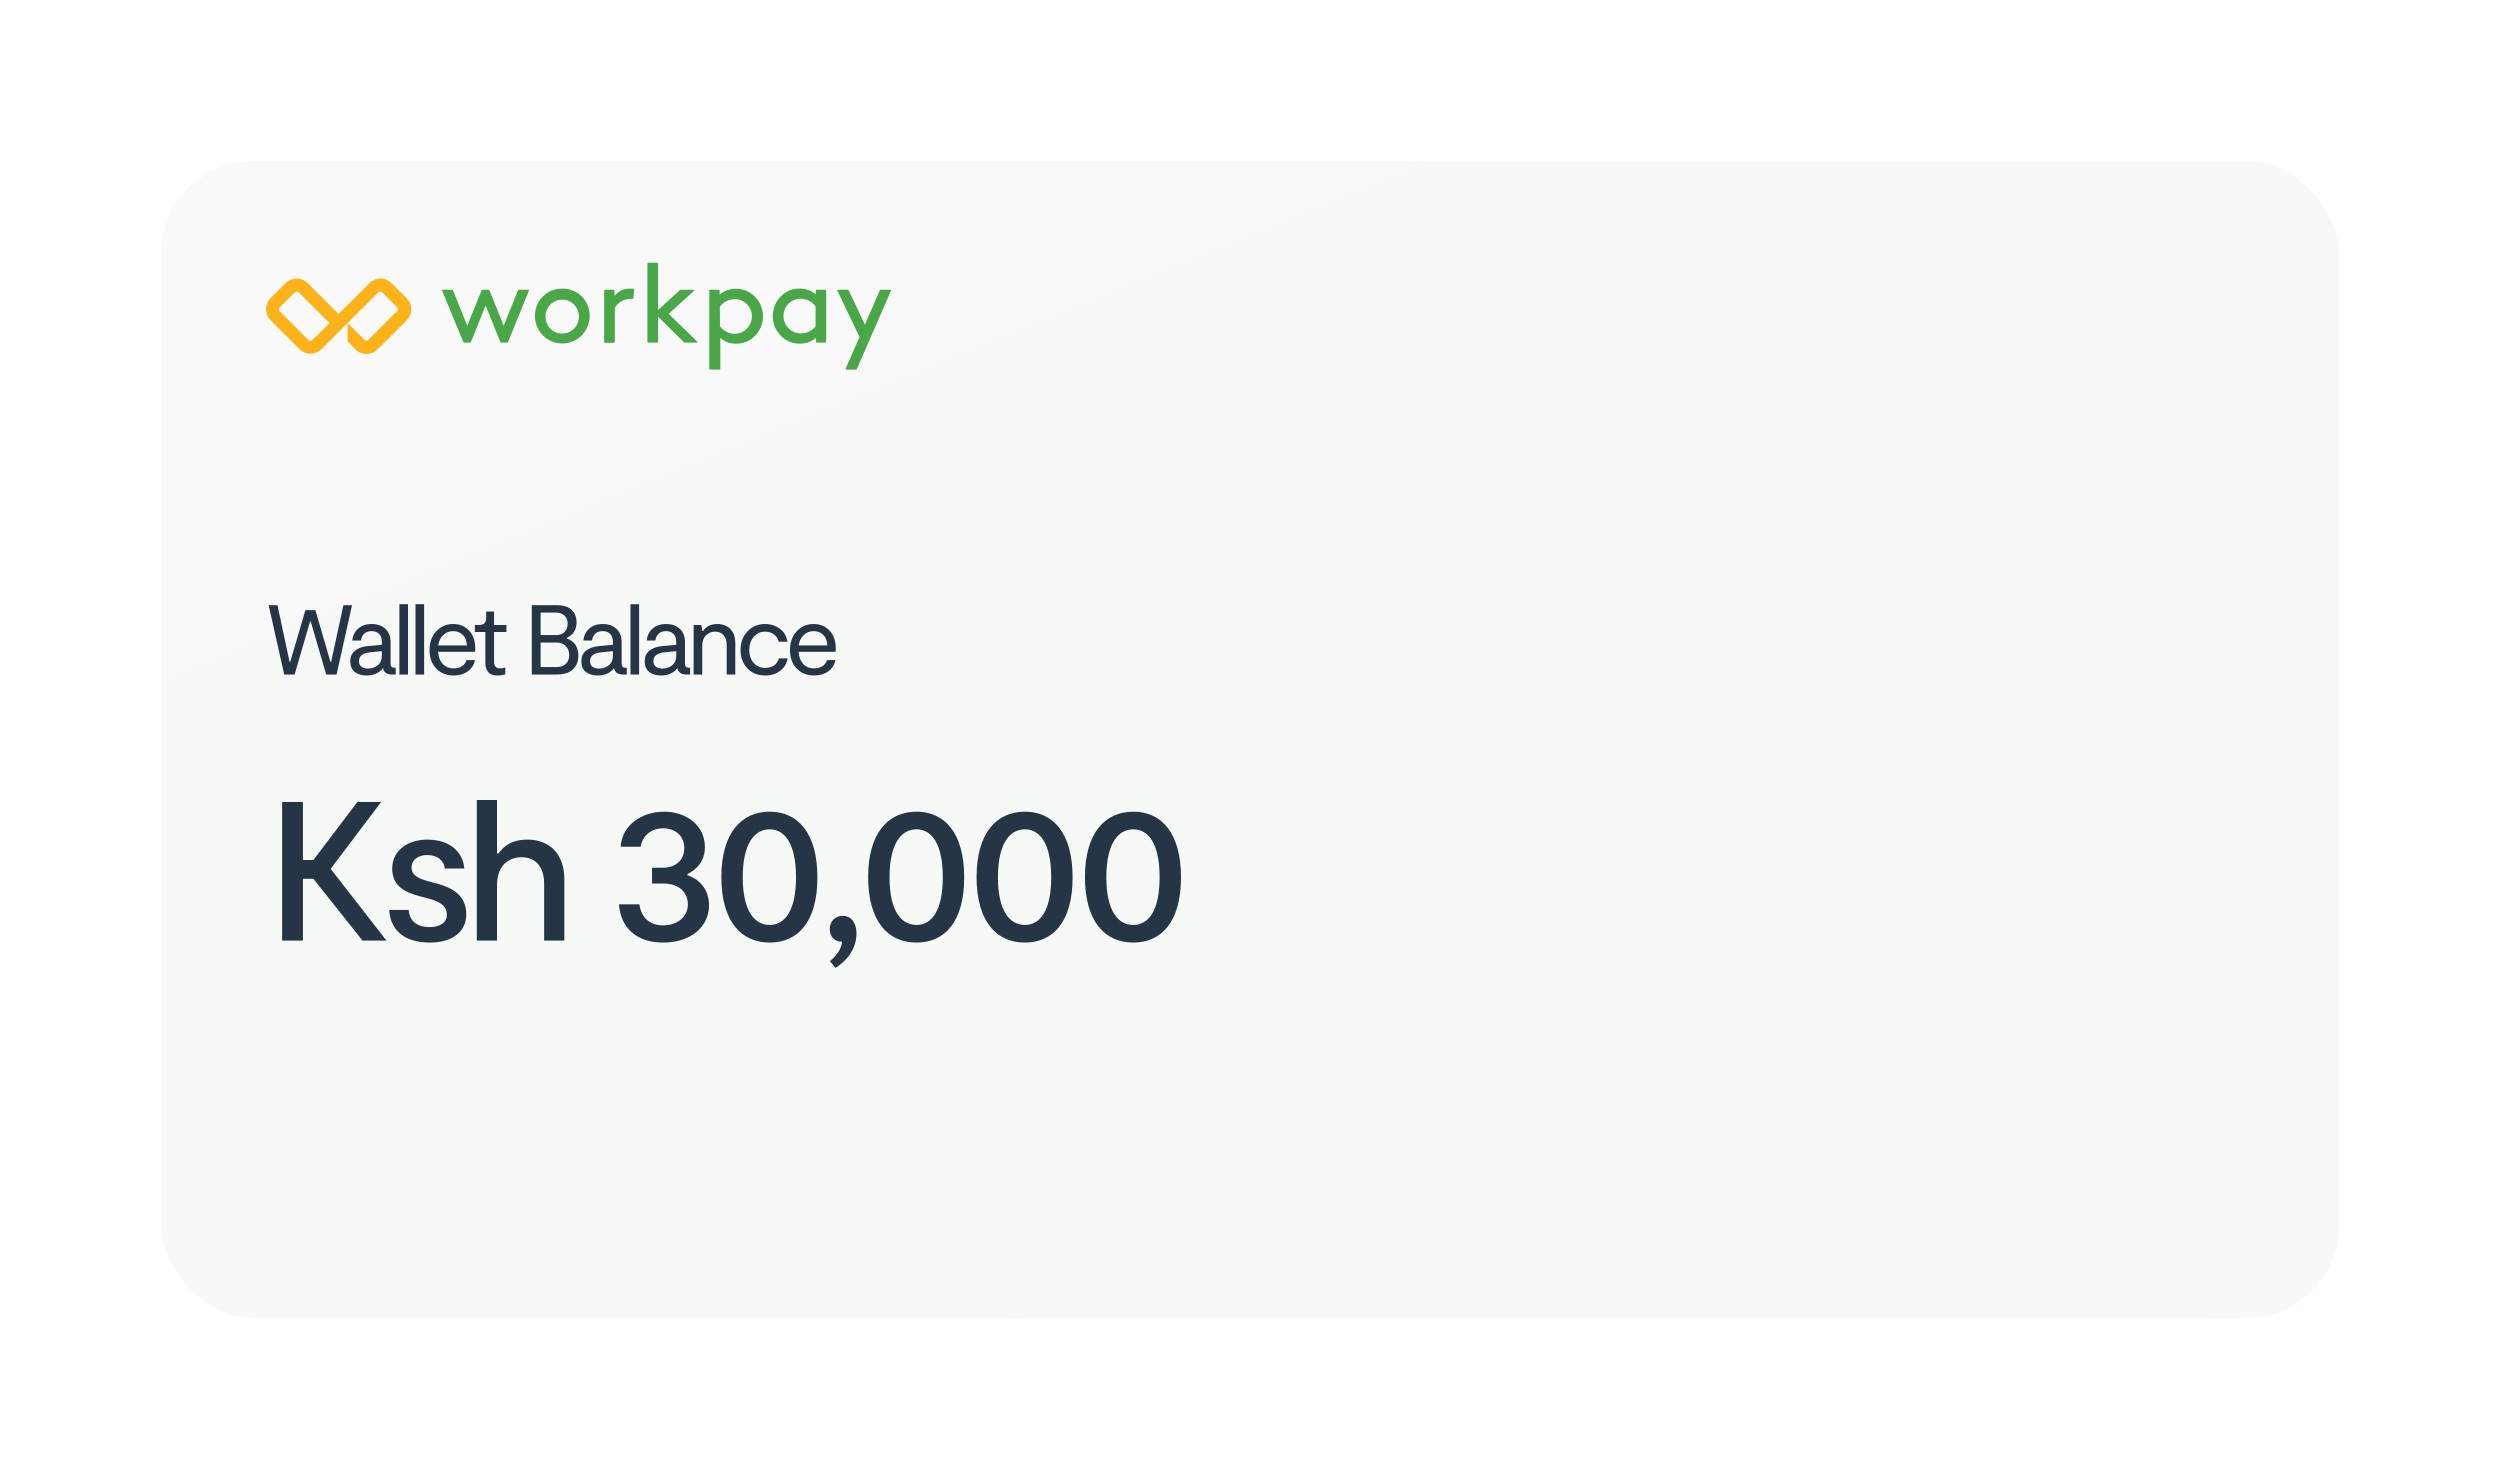 <svg width="404" height="239" viewBox="0 0 404 239" fill="none" xmlns="http://www.w3.org/2000/svg">
<g filter="url(#filter0_bd_42_10)">
<rect x="23" y="19" width="358" height="193" rx="18" fill="url(#paint0_linear_42_10)" fill-opacity="0.5"/>
<rect x="24.5" y="20.5" width="355" height="190" rx="16.5" stroke="white" stroke-width="3"/>
</g>
<path d="M58.584 152H62.456L53.496 140.48V140.32L61.592 129.6H57.752L50.648 138.976H48.952V129.6H45.592V152H48.952V142.016H50.648L58.584 152ZM69.458 152.32C72.658 152.32 75.346 150.912 75.346 147.712C75.346 144.672 73.074 143.456 70.61 142.784L69.394 142.464C67.826 142.016 66.514 141.6 66.514 140.192C66.514 138.88 67.634 138.176 69.042 138.176C70.706 138.176 71.73 139.072 71.89 140.352H75.026C74.866 137.984 73.042 135.68 69.01 135.68C66.002 135.68 63.378 137.376 63.378 140.352C63.378 143.424 65.842 144.288 67.826 144.832L69.074 145.152C70.738 145.6 72.21 146.208 72.21 147.808C72.21 149.248 70.898 149.824 69.426 149.824C67.666 149.824 66.226 149.088 66.034 147.04H62.898C63.058 150.176 65.202 152.32 69.458 152.32ZM85.213 135.68C82.749 135.68 81.436 136.704 80.54 137.92H80.317V129.28H77.052V152H80.317V143.04C80.317 139.872 82.204 138.528 84.284 138.528C86.332 138.528 87.933 139.84 87.933 142.784V152H91.197V142.08C91.197 137.952 88.764 135.68 85.213 135.68ZM111.094 141.44V141.248C112.438 140.576 113.91 139.296 113.91 136.896C113.91 133.344 110.87 131.168 107.318 131.168C103.702 131.168 100.47 133.376 100.31 136.832H103.51C103.894 134.88 105.366 133.856 107.158 133.856C109.206 133.856 110.582 135.136 110.582 137.056C110.582 139.008 109.174 140.224 107.126 140.224H105.366V142.784H107.254C109.718 142.784 111.158 144.192 111.158 146.144C111.158 148.096 109.558 149.536 107.158 149.536C104.662 149.536 103.574 147.936 103.318 146.144H100.022C100.31 149.92 102.838 152.32 107.19 152.32C111.606 152.32 114.582 149.76 114.582 146.304C114.582 143.84 113.142 142.112 111.094 141.44ZM124.379 152.32C128.923 152.32 132.091 148.992 132.091 141.792C132.091 134.624 128.955 131.168 124.379 131.168C119.803 131.168 116.571 134.624 116.571 141.728C116.571 148.928 119.803 152.32 124.379 152.32ZM124.379 149.472C121.947 149.472 120.027 147.264 120.027 141.76C120.027 136.288 121.947 134.016 124.379 134.016C126.811 134.016 128.635 136.32 128.635 141.76C128.635 147.168 126.843 149.472 124.379 149.472ZM136.2 148C135.016 148 134.088 148.832 134.088 150.144C134.088 151.52 135.112 152.256 136.072 152.16C136.008 153.344 135.144 154.464 134.12 155.328L135.016 156.416C136.552 155.456 138.408 153.6 138.408 150.816C138.408 149.216 137.608 148 136.2 148ZM148.101 152.32C152.645 152.32 155.813 148.992 155.813 141.792C155.813 134.624 152.677 131.168 148.101 131.168C143.525 131.168 140.293 134.624 140.293 141.728C140.293 148.928 143.525 152.32 148.101 152.32ZM148.101 149.472C145.669 149.472 143.749 147.264 143.749 141.76C143.749 136.288 145.669 134.016 148.101 134.016C150.533 134.016 152.357 136.32 152.357 141.76C152.357 147.168 150.565 149.472 148.101 149.472ZM165.619 152.32C170.163 152.32 173.331 148.992 173.331 141.792C173.331 134.624 170.195 131.168 165.619 131.168C161.043 131.168 157.811 134.624 157.811 141.728C157.811 148.928 161.043 152.32 165.619 152.32ZM165.619 149.472C163.187 149.472 161.267 147.264 161.267 141.76C161.267 136.288 163.187 134.016 165.619 134.016C168.051 134.016 169.875 136.32 169.875 141.76C169.875 147.168 168.083 149.472 165.619 149.472ZM183.136 152.32C187.68 152.32 190.848 148.992 190.848 141.792C190.848 134.624 187.712 131.168 183.136 131.168C178.56 131.168 175.328 134.624 175.328 141.728C175.328 148.928 178.56 152.32 183.136 152.32ZM183.136 149.472C180.704 149.472 178.784 147.264 178.784 141.76C178.784 136.288 180.704 134.016 183.136 134.016C185.568 134.016 187.392 136.32 187.392 141.76C187.392 147.168 185.6 149.472 183.136 149.472Z" fill="#253545"/>
<path d="M55.496 97.8H56.888L54.392 109H52.712L50.216 100.44H50.104L47.608 109H45.928L43.416 97.8H44.84L46.792 106.952H46.904L49.352 98.6H50.968L53.4 106.952H53.512L55.496 97.8ZM63.739 107.912H63.947V109H63.307C62.517 109 62.043 108.659 61.883 107.976C61.264 108.765 60.384 109.16 59.243 109.16C58.453 109.16 57.813 108.968 57.323 108.584C56.843 108.189 56.603 107.619 56.603 106.872C56.603 106.147 56.848 105.581 57.339 105.176C57.84 104.76 58.501 104.509 59.323 104.424L61.707 104.2V103.752C61.707 103.197 61.563 102.765 61.275 102.456C60.987 102.147 60.576 101.992 60.043 101.992C59.083 101.992 58.507 102.499 58.315 103.512H56.923C57.008 102.723 57.323 102.083 57.867 101.592C58.421 101.091 59.147 100.84 60.043 100.84C60.971 100.84 61.712 101.096 62.267 101.608C62.832 102.12 63.115 102.845 63.115 103.784V107.256C63.115 107.693 63.323 107.912 63.739 107.912ZM61.707 105.928V105.224L59.771 105.416C59.227 105.469 58.795 105.613 58.475 105.848C58.165 106.083 58.011 106.408 58.011 106.824C58.011 107.24 58.144 107.549 58.411 107.752C58.677 107.944 59.019 108.04 59.435 108.04C60.043 108.04 60.571 107.869 61.019 107.528C61.477 107.176 61.707 106.643 61.707 105.928ZM64.544 109V97.64H65.936V109H64.544ZM67.146 109V97.64H68.538V109H67.146ZM76.806 104.84C76.806 104.915 76.795 105.08 76.774 105.336H70.806C70.849 106.136 71.088 106.781 71.526 107.272C71.974 107.763 72.566 108.008 73.302 108.008C73.825 108.008 74.267 107.896 74.63 107.672C75.003 107.437 75.259 107.101 75.398 106.664H76.758C76.587 107.453 76.192 108.067 75.574 108.504C74.955 108.941 74.198 109.16 73.302 109.16C72.16 109.16 71.227 108.787 70.502 108.04C69.776 107.293 69.414 106.307 69.414 105.08C69.414 103.811 69.776 102.787 70.502 102.008C71.227 101.229 72.139 100.84 73.238 100.84C74.262 100.84 75.11 101.187 75.782 101.88C76.465 102.573 76.806 103.56 76.806 104.84ZM74.822 102.632C74.416 102.205 73.888 101.992 73.238 101.992C72.587 101.992 72.038 102.216 71.59 102.664C71.153 103.101 70.897 103.651 70.822 104.312H75.446C75.435 103.619 75.227 103.059 74.822 102.632ZM80.483 109.16C79.725 109.16 79.192 108.973 78.883 108.6C78.584 108.216 78.435 107.747 78.435 107.192V102.136H76.739V101H77.283C77.752 101 78.083 100.915 78.275 100.744C78.467 100.563 78.563 100.253 78.563 99.816V98.824H79.843V101H81.843V102.136H79.843V107C79.843 107.672 80.179 108.008 80.851 108.008C81.107 108.008 81.373 107.965 81.651 107.88V108.984C81.224 109.101 80.835 109.16 80.483 109.16ZM91.586 103.16C92.834 103.629 93.458 104.557 93.458 105.944C93.458 106.904 93.154 107.656 92.546 108.2C91.948 108.733 91.116 109 90.05 109H85.938V97.8H90.018C91.052 97.8 91.836 98.051 92.37 98.552C92.903 99.043 93.17 99.72 93.17 100.584C93.17 101.757 92.642 102.589 91.586 103.08V103.16ZM87.362 99V102.632H89.842C90.439 102.632 90.903 102.467 91.234 102.136C91.564 101.795 91.73 101.341 91.73 100.776C91.73 100.221 91.559 99.789 91.218 99.48C90.887 99.16 90.444 99 89.89 99H87.362ZM89.938 107.8C90.578 107.8 91.079 107.624 91.442 107.272C91.804 106.92 91.986 106.451 91.986 105.864C91.986 105.267 91.799 104.781 91.426 104.408C91.052 104.024 90.551 103.832 89.922 103.832H87.362V107.8H89.938ZM101.081 107.912H101.289V109H100.649C99.86 109 99.385 108.659 99.225 107.976C98.606 108.765 97.727 109.16 96.585 109.16C95.796 109.16 95.156 108.968 94.665 108.584C94.185 108.189 93.945 107.619 93.945 106.872C93.945 106.147 94.191 105.581 94.681 105.176C95.183 104.76 95.844 104.509 96.665 104.424L99.049 104.2V103.752C99.049 103.197 98.905 102.765 98.617 102.456C98.329 102.147 97.918 101.992 97.385 101.992C96.425 101.992 95.849 102.499 95.657 103.512H94.265C94.35 102.723 94.665 102.083 95.209 101.592C95.764 101.091 96.489 100.84 97.385 100.84C98.313 100.84 99.055 101.096 99.609 101.608C100.174 102.12 100.457 102.845 100.457 103.784V107.256C100.457 107.693 100.665 107.912 101.081 107.912ZM99.049 105.928V105.224L97.113 105.416C96.569 105.469 96.137 105.613 95.817 105.848C95.508 106.083 95.353 106.408 95.353 106.824C95.353 107.24 95.487 107.549 95.753 107.752C96.02 107.944 96.361 108.04 96.777 108.04C97.385 108.04 97.913 107.869 98.361 107.528C98.82 107.176 99.049 106.643 99.049 105.928ZM101.886 109V97.64H103.278V109H101.886ZM111.317 107.912H111.525V109H110.885C110.096 109 109.621 108.659 109.461 107.976C108.843 108.765 107.963 109.16 106.821 109.16C106.032 109.16 105.392 108.968 104.901 108.584C104.421 108.189 104.181 107.619 104.181 106.872C104.181 106.147 104.427 105.581 104.917 105.176C105.419 104.76 106.08 104.509 106.901 104.424L109.285 104.2V103.752C109.285 103.197 109.141 102.765 108.853 102.456C108.565 102.147 108.155 101.992 107.621 101.992C106.661 101.992 106.085 102.499 105.893 103.512H104.501C104.587 102.723 104.901 102.083 105.445 101.592C106 101.091 106.725 100.84 107.621 100.84C108.549 100.84 109.291 101.096 109.845 101.608C110.411 102.12 110.693 102.845 110.693 103.784V107.256C110.693 107.693 110.901 107.912 111.317 107.912ZM109.285 105.928V105.224L107.349 105.416C106.805 105.469 106.373 105.613 106.053 105.848C105.744 106.083 105.589 106.408 105.589 106.824C105.589 107.24 105.723 107.549 105.989 107.752C106.256 107.944 106.597 108.04 107.013 108.04C107.621 108.04 108.149 107.869 108.597 107.528C109.056 107.176 109.285 106.643 109.285 105.928ZM112.091 109V101H113.355L113.483 101.96H113.595C114.139 101.213 114.913 100.84 115.915 100.84C116.79 100.84 117.494 101.112 118.027 101.656C118.561 102.2 118.827 102.973 118.827 103.976V109H117.435V104.28C117.435 103.544 117.259 102.995 116.907 102.632C116.566 102.259 116.118 102.072 115.563 102.072C114.977 102.072 114.481 102.275 114.075 102.68C113.681 103.075 113.483 103.661 113.483 104.44V109H112.091ZM123.655 109.16C122.461 109.16 121.495 108.771 120.759 107.992C120.034 107.213 119.671 106.232 119.671 105.048C119.671 103.832 120.045 102.829 120.791 102.04C121.538 101.24 122.487 100.84 123.639 100.84C124.557 100.84 125.351 101.096 126.023 101.608C126.706 102.109 127.117 102.808 127.255 103.704H125.847C125.741 103.235 125.49 102.845 125.095 102.536C124.701 102.227 124.215 102.072 123.639 102.072C122.893 102.072 122.279 102.355 121.799 102.92C121.319 103.485 121.079 104.195 121.079 105.048C121.079 105.88 121.314 106.568 121.783 107.112C122.253 107.656 122.877 107.928 123.655 107.928C124.807 107.928 125.549 107.416 125.879 106.392H127.287C127.138 107.235 126.733 107.907 126.071 108.408C125.421 108.909 124.615 109.16 123.655 109.16ZM135.056 104.84C135.056 104.915 135.046 105.08 135.024 105.336H129.056C129.099 106.136 129.339 106.781 129.776 107.272C130.224 107.763 130.816 108.008 131.552 108.008C132.075 108.008 132.518 107.896 132.88 107.672C133.254 107.437 133.51 107.101 133.648 106.664H135.008C134.838 107.453 134.443 108.067 133.824 108.504C133.206 108.941 132.448 109.16 131.552 109.16C130.411 109.16 129.478 108.787 128.752 108.04C128.027 107.293 127.664 106.307 127.664 105.08C127.664 103.811 128.027 102.787 128.752 102.008C129.478 101.229 130.39 100.84 131.488 100.84C132.512 100.84 133.36 101.187 134.032 101.88C134.715 102.573 135.056 103.56 135.056 104.84ZM133.072 102.632C132.667 102.205 132.139 101.992 131.488 101.992C130.838 101.992 130.288 102.216 129.84 102.664C129.403 103.101 129.147 103.651 129.072 104.312H133.696C133.686 103.619 133.478 103.059 133.072 102.632Z" fill="#253545"/>
<path d="M79.105 46.933L81.401 52.657L83.698 46.933C83.713 46.9 83.736 46.872 83.766 46.852C83.796 46.832 83.831 46.822 83.867 46.821H85.398C85.412 46.822 85.426 46.826 85.439 46.833C85.451 46.84 85.462 46.849 85.47 46.861C85.478 46.873 85.483 46.886 85.485 46.9C85.487 46.914 85.486 46.929 85.482 46.942L82.102 55.254C82.089 55.286 82.067 55.313 82.039 55.333C82.011 55.353 81.978 55.364 81.943 55.365H81.009C80.975 55.364 80.941 55.353 80.913 55.333C80.885 55.313 80.863 55.286 80.851 55.254L78.479 49.371L76.116 55.254C76.106 55.287 76.085 55.317 76.056 55.337C76.027 55.357 75.993 55.367 75.957 55.366H75.024C74.989 55.366 74.955 55.355 74.927 55.335C74.898 55.315 74.877 55.287 74.865 55.254L71.438 46.943C71.432 46.93 71.429 46.916 71.43 46.902C71.43 46.888 71.434 46.874 71.442 46.862C71.449 46.85 71.46 46.84 71.472 46.833C71.485 46.825 71.499 46.822 71.513 46.822H73.053C73.087 46.823 73.121 46.834 73.149 46.854C73.177 46.874 73.199 46.902 73.211 46.934L75.508 52.658L77.816 46.933C77.827 46.9 77.849 46.872 77.877 46.852C77.906 46.832 77.94 46.821 77.974 46.821H78.908C78.949 46.816 78.99 46.824 79.025 46.844C79.061 46.864 79.088 46.895 79.104 46.933H79.105Z" fill="#49A747"/>
<path d="M90.852 46.644C91.44 46.629 92.024 46.733 92.57 46.951C93.115 47.169 93.611 47.496 94.026 47.912C94.441 48.328 94.766 48.825 94.983 49.371C95.2 49.917 95.303 50.501 95.287 51.089C95.287 52.26 94.821 53.383 93.993 54.212C93.165 55.04 92.041 55.505 90.87 55.505C89.698 55.505 88.575 55.04 87.747 54.212C86.918 53.383 86.453 52.26 86.453 51.089C86.438 50.505 86.541 49.924 86.756 49.381C86.971 48.837 87.294 48.343 87.705 47.928C88.116 47.513 88.606 47.185 89.147 46.965C89.688 46.744 90.268 46.635 90.852 46.644V46.644ZM90.852 53.909C91.215 53.909 91.574 53.836 91.908 53.694C92.242 53.552 92.543 53.344 92.794 53.082C93.046 52.82 93.241 52.51 93.369 52.171C93.498 51.832 93.556 51.47 93.541 51.108C93.541 50.394 93.257 49.71 92.753 49.206C92.249 48.702 91.565 48.418 90.851 48.418C90.138 48.418 89.454 48.702 88.95 49.206C88.445 49.71 88.162 50.394 88.162 51.108C88.147 51.47 88.205 51.832 88.334 52.172C88.462 52.511 88.658 52.821 88.909 53.083C89.16 53.344 89.462 53.553 89.796 53.694C90.13 53.836 90.49 53.909 90.852 53.909V53.909Z" fill="#49A747"/>
<path d="M102.365 48.158C102.361 48.181 102.353 48.203 102.341 48.224C102.329 48.244 102.313 48.262 102.293 48.276C102.274 48.289 102.253 48.299 102.23 48.305C102.207 48.31 102.183 48.311 102.159 48.307C101.994 48.296 101.829 48.296 101.663 48.307C101.19 48.335 100.73 48.482 100.328 48.733C99.925 48.984 99.591 49.332 99.357 49.745V55.217C99.359 55.24 99.355 55.264 99.346 55.286C99.338 55.308 99.325 55.328 99.308 55.345C99.291 55.362 99.271 55.375 99.249 55.383C99.227 55.392 99.203 55.395 99.18 55.394H97.808C97.784 55.395 97.761 55.392 97.739 55.383C97.716 55.375 97.696 55.362 97.68 55.345C97.663 55.328 97.65 55.308 97.641 55.286C97.633 55.264 97.629 55.24 97.631 55.217V47C97.629 46.976 97.633 46.952 97.641 46.93C97.65 46.908 97.663 46.888 97.68 46.871C97.696 46.854 97.716 46.841 97.739 46.833C97.761 46.824 97.784 46.821 97.808 46.822H99.134C99.157 46.822 99.18 46.827 99.201 46.836C99.222 46.845 99.24 46.858 99.256 46.875C99.272 46.891 99.284 46.911 99.292 46.932C99.3 46.954 99.303 46.977 99.302 47V47.803C99.605 47.429 99.99 47.13 100.427 46.929C100.865 46.728 101.342 46.631 101.823 46.645H102.327C102.35 46.646 102.372 46.652 102.392 46.662C102.413 46.672 102.43 46.687 102.445 46.704C102.459 46.722 102.469 46.743 102.474 46.765C102.48 46.786 102.481 46.809 102.477 46.832L102.365 48.158Z" fill="#49A747"/>
<path d="M112.683 55.366H110.694C110.627 55.365 110.563 55.338 110.516 55.291L106.352 51.182V55.188C106.353 55.211 106.35 55.234 106.342 55.255C106.334 55.277 106.322 55.297 106.306 55.313C106.29 55.33 106.271 55.343 106.25 55.352C106.229 55.361 106.207 55.366 106.184 55.366H104.8C104.753 55.366 104.708 55.347 104.675 55.314C104.642 55.28 104.623 55.235 104.623 55.188V42.629C104.625 42.583 104.645 42.54 104.679 42.509C104.712 42.478 104.756 42.461 104.802 42.461H106.185C106.23 42.461 106.272 42.479 106.304 42.51C106.335 42.542 106.353 42.584 106.353 42.629V50.099L109.844 46.896C109.891 46.856 109.95 46.833 110.012 46.831H112.094C112.113 46.828 112.132 46.831 112.148 46.84C112.165 46.849 112.178 46.863 112.185 46.88C112.193 46.897 112.194 46.916 112.189 46.935C112.185 46.953 112.174 46.969 112.16 46.98L108.051 50.715L112.72 55.253C112.73 55.273 112.731 55.296 112.724 55.317C112.717 55.338 112.702 55.355 112.683 55.365V55.366Z" fill="#49A747"/>
<path d="M116.175 59.726H114.792C114.769 59.726 114.746 59.722 114.725 59.713C114.704 59.704 114.685 59.69 114.669 59.674C114.654 59.657 114.641 59.638 114.634 59.616C114.626 59.594 114.622 59.572 114.624 59.549V46.999C114.622 46.976 114.626 46.953 114.634 46.932C114.641 46.91 114.654 46.891 114.669 46.874C114.685 46.858 114.704 46.844 114.725 46.835C114.746 46.826 114.769 46.822 114.792 46.822H116.117C116.165 46.822 116.21 46.84 116.243 46.874C116.276 46.907 116.295 46.952 116.295 46.999V47.606C117.041 46.979 117.992 46.646 118.967 46.672C119.7 46.663 120.422 46.85 121.058 47.214C121.735 47.609 122.297 48.173 122.69 48.851C123.083 49.528 123.293 50.297 123.299 51.08C123.306 51.863 123.109 52.635 122.727 53.319C122.346 54.003 121.793 54.577 121.124 54.983C120.467 55.35 119.728 55.542 118.976 55.542C118.031 55.559 117.114 55.227 116.399 54.608V59.549C116.4 59.577 116.394 59.604 116.383 59.63C116.371 59.655 116.353 59.677 116.332 59.694C116.31 59.712 116.284 59.723 116.257 59.729C116.23 59.735 116.201 59.734 116.175 59.726H116.175ZM116.352 52.732C116.623 53.101 116.975 53.403 117.382 53.613C117.788 53.824 118.238 53.938 118.696 53.946C119.439 53.946 120.151 53.651 120.677 53.125C121.202 52.6 121.497 51.887 121.497 51.144C121.506 50.779 121.441 50.415 121.307 50.075C121.173 49.735 120.972 49.425 120.716 49.164C120.46 48.903 120.154 48.696 119.817 48.555C119.48 48.414 119.118 48.342 118.752 48.344C118.281 48.345 117.817 48.456 117.396 48.666C116.975 48.877 116.608 49.182 116.325 49.558L116.352 52.732Z" fill="#49A747"/>
<path d="M131.853 54.6C131.12 55.224 130.183 55.556 129.22 55.534C128.468 55.535 127.728 55.342 127.072 54.973C126.402 54.568 125.847 53.995 125.462 53.312C125.077 52.63 124.875 51.859 124.875 51.075C124.875 50.291 125.077 49.52 125.462 48.837C125.847 48.154 126.402 47.582 127.072 47.176C127.708 46.81 128.431 46.623 129.164 46.635C130.138 46.611 131.087 46.943 131.834 47.569V46.999C131.833 46.976 131.836 46.953 131.844 46.932C131.852 46.91 131.864 46.891 131.88 46.874C131.896 46.858 131.915 46.844 131.936 46.835C131.957 46.826 131.98 46.822 132.002 46.822H133.328C133.375 46.822 133.42 46.84 133.454 46.874C133.487 46.907 133.506 46.952 133.506 46.999V55.188C133.506 55.235 133.487 55.28 133.454 55.314C133.42 55.347 133.375 55.366 133.328 55.366H132.021C131.998 55.366 131.975 55.361 131.954 55.352C131.933 55.343 131.914 55.33 131.899 55.313C131.883 55.297 131.871 55.277 131.863 55.255C131.855 55.234 131.852 55.211 131.853 55.188L131.853 54.6ZM131.797 49.492C131.511 49.117 131.142 48.812 130.72 48.602C130.297 48.391 129.832 48.281 129.36 48.279C128.994 48.277 128.632 48.349 128.295 48.49C127.958 48.631 127.652 48.838 127.396 49.099C127.14 49.36 126.939 49.67 126.805 50.01C126.671 50.35 126.606 50.713 126.615 51.079C126.615 51.822 126.91 52.534 127.435 53.059C127.96 53.585 128.673 53.88 129.416 53.88C129.874 53.885 130.328 53.783 130.741 53.584C131.154 53.385 131.515 53.093 131.797 52.731L131.797 49.492Z" fill="#49A747"/>
<path d="M136.643 59.605L138.902 54.469L135.308 46.943C135.301 46.93 135.298 46.916 135.299 46.902C135.3 46.887 135.304 46.873 135.311 46.861C135.319 46.849 135.329 46.839 135.342 46.832C135.354 46.825 135.368 46.822 135.382 46.821H136.942C136.991 46.822 137.038 46.836 137.08 46.862C137.121 46.889 137.154 46.926 137.175 46.971L139.771 52.452L142.18 46.924C142.193 46.893 142.215 46.866 142.243 46.848C142.272 46.83 142.305 46.82 142.339 46.821H143.917C143.931 46.821 143.945 46.825 143.957 46.832C143.97 46.839 143.98 46.849 143.988 46.861C143.995 46.873 143.999 46.887 144 46.901C144.001 46.915 143.998 46.929 143.991 46.942L138.473 59.623C138.46 59.654 138.438 59.681 138.41 59.699C138.381 59.717 138.348 59.727 138.314 59.726H136.727C136.713 59.725 136.699 59.721 136.687 59.714C136.674 59.708 136.663 59.698 136.655 59.686C136.647 59.674 136.642 59.661 136.64 59.647C136.637 59.633 136.639 59.618 136.643 59.605Z" fill="#49A747"/>
<path d="M65.696 48.185L63.269 45.758C63.036 45.522 62.759 45.336 62.454 45.208C62.148 45.081 61.821 45.015 61.49 45.015C61.159 45.015 60.831 45.081 60.526 45.208C60.221 45.336 59.944 45.522 59.711 45.758L54.715 50.743L49.719 45.757C49.487 45.522 49.209 45.335 48.904 45.208C48.599 45.08 48.271 45.015 47.941 45.015C47.61 45.015 47.282 45.08 46.977 45.208C46.671 45.335 46.394 45.522 46.162 45.757L43.734 48.184C43.264 48.657 43 49.296 43 49.963C43 50.63 43.264 51.269 43.734 51.742L48.403 56.411C48.875 56.881 49.515 57.145 50.182 57.145C50.848 57.145 51.488 56.881 51.96 56.411L54.202 54.17L54.678 53.693L56.152 52.219L61.149 47.232C61.229 47.152 61.338 47.107 61.452 47.107C61.566 47.107 61.675 47.152 61.756 47.232L64.183 49.66C64.263 49.74 64.308 49.849 64.308 49.963C64.308 50.077 64.263 50.186 64.183 50.267L59.514 54.936C59.434 55.016 59.325 55.062 59.211 55.062C59.097 55.062 58.988 55.016 58.907 54.936L56.172 52.2V55.151L57.45 56.467C57.923 56.938 58.562 57.202 59.229 57.202C59.896 57.202 60.535 56.938 61.008 56.467L65.677 51.798C65.92 51.565 66.113 51.285 66.246 50.975C66.379 50.666 66.448 50.332 66.45 49.995C66.451 49.659 66.386 49.325 66.256 49.014C66.127 48.703 65.936 48.421 65.696 48.185H65.696ZM50.466 54.955C50.386 55.035 50.276 55.08 50.163 55.08C50.049 55.08 49.94 55.035 49.859 54.955L45.191 50.286C45.11 50.205 45.065 50.096 45.065 49.982C45.065 49.868 45.11 49.759 45.191 49.679L47.665 47.232C47.746 47.152 47.855 47.106 47.969 47.106C48.083 47.106 48.192 47.152 48.272 47.232L53.268 52.219L50.466 54.955Z" fill="#FCB319"/>
<defs>
<filter id="filter0_bd_42_10" x="0" y="-1" width="404" height="240" filterUnits="userSpaceOnUse" color-interpolation-filters="sRGB">
<feFlood flood-opacity="0" result="BackgroundImageFix"/>
<feGaussianBlur in="BackgroundImageFix" stdDeviation="10"/>
<feComposite in2="SourceAlpha" operator="in" result="effect1_backgroundBlur_42_10"/>
<feColorMatrix in="SourceAlpha" type="matrix" values="0 0 0 0 0 0 0 0 0 0 0 0 0 0 0 0 0 0 127 0" result="hardAlpha"/>
<feMorphology radius="1" operator="erode" in="SourceAlpha" result="effect2_dropShadow_42_10"/>
<feOffset dy="4"/>
<feGaussianBlur stdDeviation="12"/>
<feColorMatrix type="matrix" values="0 0 0 0 0.879 0 0 0 0 0.747 0 0 0 0 0.747 0 0 0 0.25 0"/>
<feBlend mode="normal" in2="effect1_backgroundBlur_42_10" result="effect2_dropShadow_42_10"/>
<feBlend mode="normal" in="SourceGraphic" in2="effect2_dropShadow_42_10" result="shape"/>
</filter>
<linearGradient id="paint0_linear_42_10" x1="36.685" y1="21.872" x2="148.198" y2="294.351" gradientUnits="userSpaceOnUse">
<stop stop-color="#F2F3F3"/>
<stop offset="1" stop-color="#EEF5EB"/>
</linearGradient>
</defs>
</svg>
